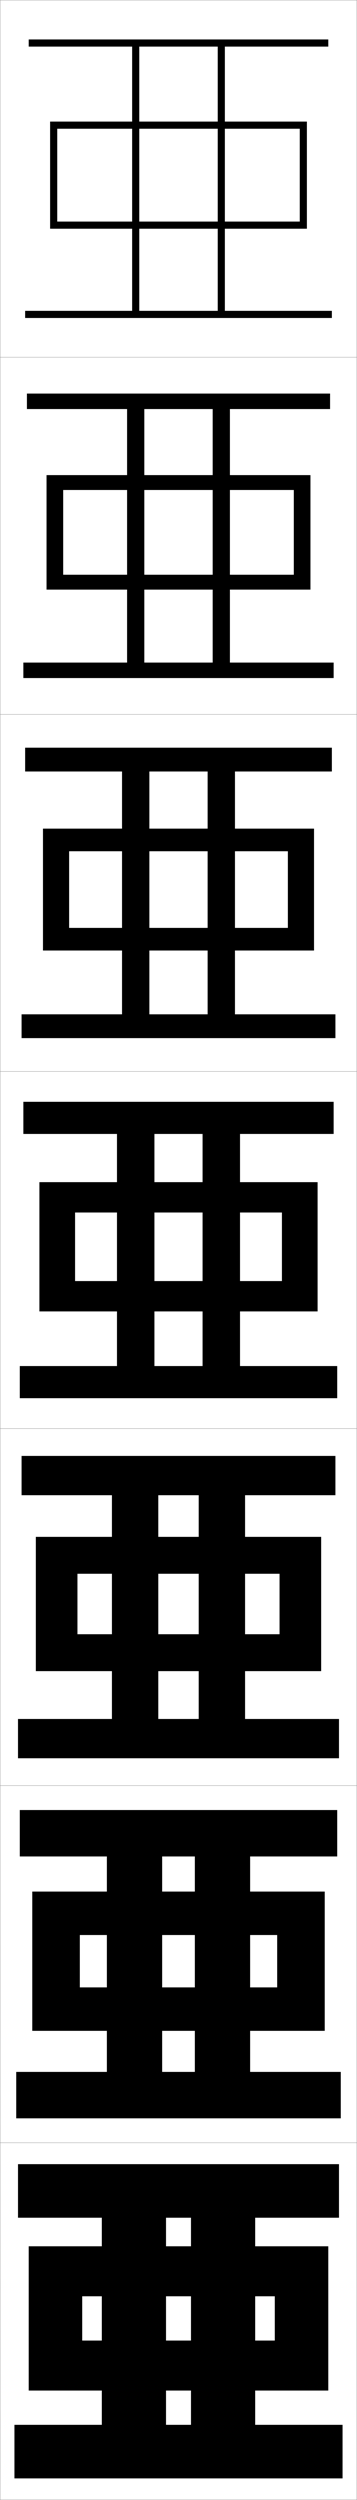 <?xml version="1.0" encoding="utf-8"?>
<!-- Generator: Adobe Illustrator 11 Build 225, SVG Export Plug-In . SVG Version: 6.0.0 Build 78)  -->
<!DOCTYPE svg PUBLIC "-//W3C//DTD SVG 1.0//EN"    "http://www.w3.org/TR/2001/REC-SVG-20010904/DTD/svg10.dtd">
<svg  xmlns="http://www.w3.org/2000/svg" xmlns:xlink="http://www.w3.org/1999/xlink" xmlns:a="http://ns.adobe.com/AdobeSVGViewerExtensions/3.0/"
	 width="100.1" height="700.1" viewBox="0 0 100.1 700.1"
	 overflow="visible" enable-background="new 0 0 100.1 700.1" xml:space="preserve">
		<g id="glyphs">
			<g>
				<rect x="0.05" y="0.05" fill="none" stroke="#999999" stroke-width="0.1" width="100" height="100"/> 
				<rect x="0.05" y="100.05" fill="none" stroke="#999999" stroke-width="0.1" width="100" height="100"/> 
				<rect x="0.05" y="200.05" fill="none" stroke="#999999" stroke-width="0.1" width="100" height="100"/> 
				<rect x="0.05" y="300.05" fill="none" stroke="#999999" stroke-width="0.1" width="100" height="100"/> 
				<rect x="0.05" y="400.05" fill="none" stroke="#999999" stroke-width="0.1" width="100" height="100"/> 
				<rect x="0.05" y="500.05" fill="none" stroke="#999999" stroke-width="0.1" width="100" height="100"/> 
				<rect x="0.05" y="600.05" fill="none" stroke="#999999" stroke-width="0.1" width="100" height="100"/> 
			</g>
			<g>
				<polygon points="39.05,87.05 39.05,13.05 61.05,13.05 61.05,87.05 
					63.05,87.05 63.05,13.05 92.05,13.05 92.05,11.05 8.05,11.05 
					8.05,13.05 37.05,13.05 37.05,87.05 7.05,87.05 7.05,89.05 
					93.05,89.05 93.05,87.05 "/>
				<polygon points="7.549,110.216 7.549,114.55 35.633,114.55 35.633,185.549 
					6.549,185.549 6.549,189.883 93.55,189.883 93.55,185.549 40.466,185.549 
					40.466,114.55 59.633,114.55 59.633,185.549 64.466,185.549 64.466,114.55 
					92.549,114.55 92.549,110.216 "/>
				<polygon points="7.05,209.383 7.05,216.05 34.216,216.05 34.216,284.05 
					6.05,284.05 6.05,290.716 94.05,290.716 94.05,284.05 41.883,284.05 
					41.883,216.05 58.216,216.05 58.216,284.05 65.883,284.05 65.883,216.05 
					93.05,216.05 93.05,209.383 "/>
				<polygon points="6.55,308.55 6.55,317.55 32.8,317.55 32.8,382.55 
					5.55,382.55 5.55,391.55 94.55,391.55 94.55,382.55 43.3,382.55 
					43.3,317.55 56.8,317.55 56.8,382.55 67.3,382.55 67.3,317.55 
					93.55,317.55 93.55,308.55 "/>
				<polygon points="6.049,407.717 6.049,418.717 31.383,418.717 31.383,481.383 
					5.049,481.383 5.049,492.383 95.05,492.383 95.05,481.383 44.383,481.383 
					44.383,418.717 55.716,418.717 55.716,481.383 68.716,481.383 68.716,418.717 
					94.049,418.717 94.049,407.717 "/>
				<polygon points="5.55,506.883 5.55,519.883 29.966,519.883 29.966,580.217 
					4.55,580.217 4.55,593.217 95.55,593.217 95.55,580.217 45.466,580.217 
					45.466,519.883 54.633,519.883 54.633,580.217 70.133,580.217 70.133,519.883 
					94.55,519.883 94.55,506.883 "/>
				<polygon points="46.55,679.05 46.55,621.05 53.55,621.05 53.55,679.05 
					71.55,679.05 71.55,621.05 95.05,621.05 95.05,606.05 5.05,606.05 
					5.05,621.05 28.55,621.05 28.55,679.05 4.05,679.05 4.05,694.05 
					96.05,694.05 96.05,679.05 "/>
			</g>
			<g>
				<polygon points="16.05,64.05 16.05,62.05 84.05,62.05 84.05,36.05 
					16.05,36.05 16.05,64.05 14.05,64.05 14.05,34.05 86.05,34.05 
					86.05,64.05 "/>
				<polygon points="17.716,137.216 17.716,165.117 13.049,165.117 13.049,133.05 
					87.049,133.05 87.049,165.117 17.716,165.117 17.716,160.95 82.383,160.95 
					82.383,137.216 "/>
				<polygon points="19.383,238.383 19.383,266.183 12.05,266.183 12.05,232.05 
					88.05,232.05 88.05,266.183 19.383,266.183 19.383,259.85 80.717,259.85 
					80.717,238.383 "/>
				<polygon points="11.05,331.05 89.05,331.05 89.05,367.25 21.05,367.25 21.05,358.75 
					79.05,358.75 79.05,339.55 21.05,339.55 21.05,367.25 11.05,367.25 "/>
				<polygon points="21.716,440.716 21.716,467.983 10.049,467.983 10.049,430.383 
					90.049,430.383 90.049,467.983 21.716,467.983 21.716,457.65 78.383,457.65 
					78.383,440.716 "/>
				<polygon points="22.383,541.883 22.383,568.717 9.05,568.717 9.05,529.717 
					91.05,529.717 91.05,568.717 22.383,568.717 22.383,556.55 77.716,556.55 
					77.716,541.883 "/>
				<polygon points="23.05,669.45 23.05,655.45 77.05,655.45 77.05,643.05 
					23.05,643.05 23.05,669.45 8.05,669.45 8.05,629.05 92.05,629.05 
					92.05,669.45 "/>
			</g>
		</g>
	</svg>
